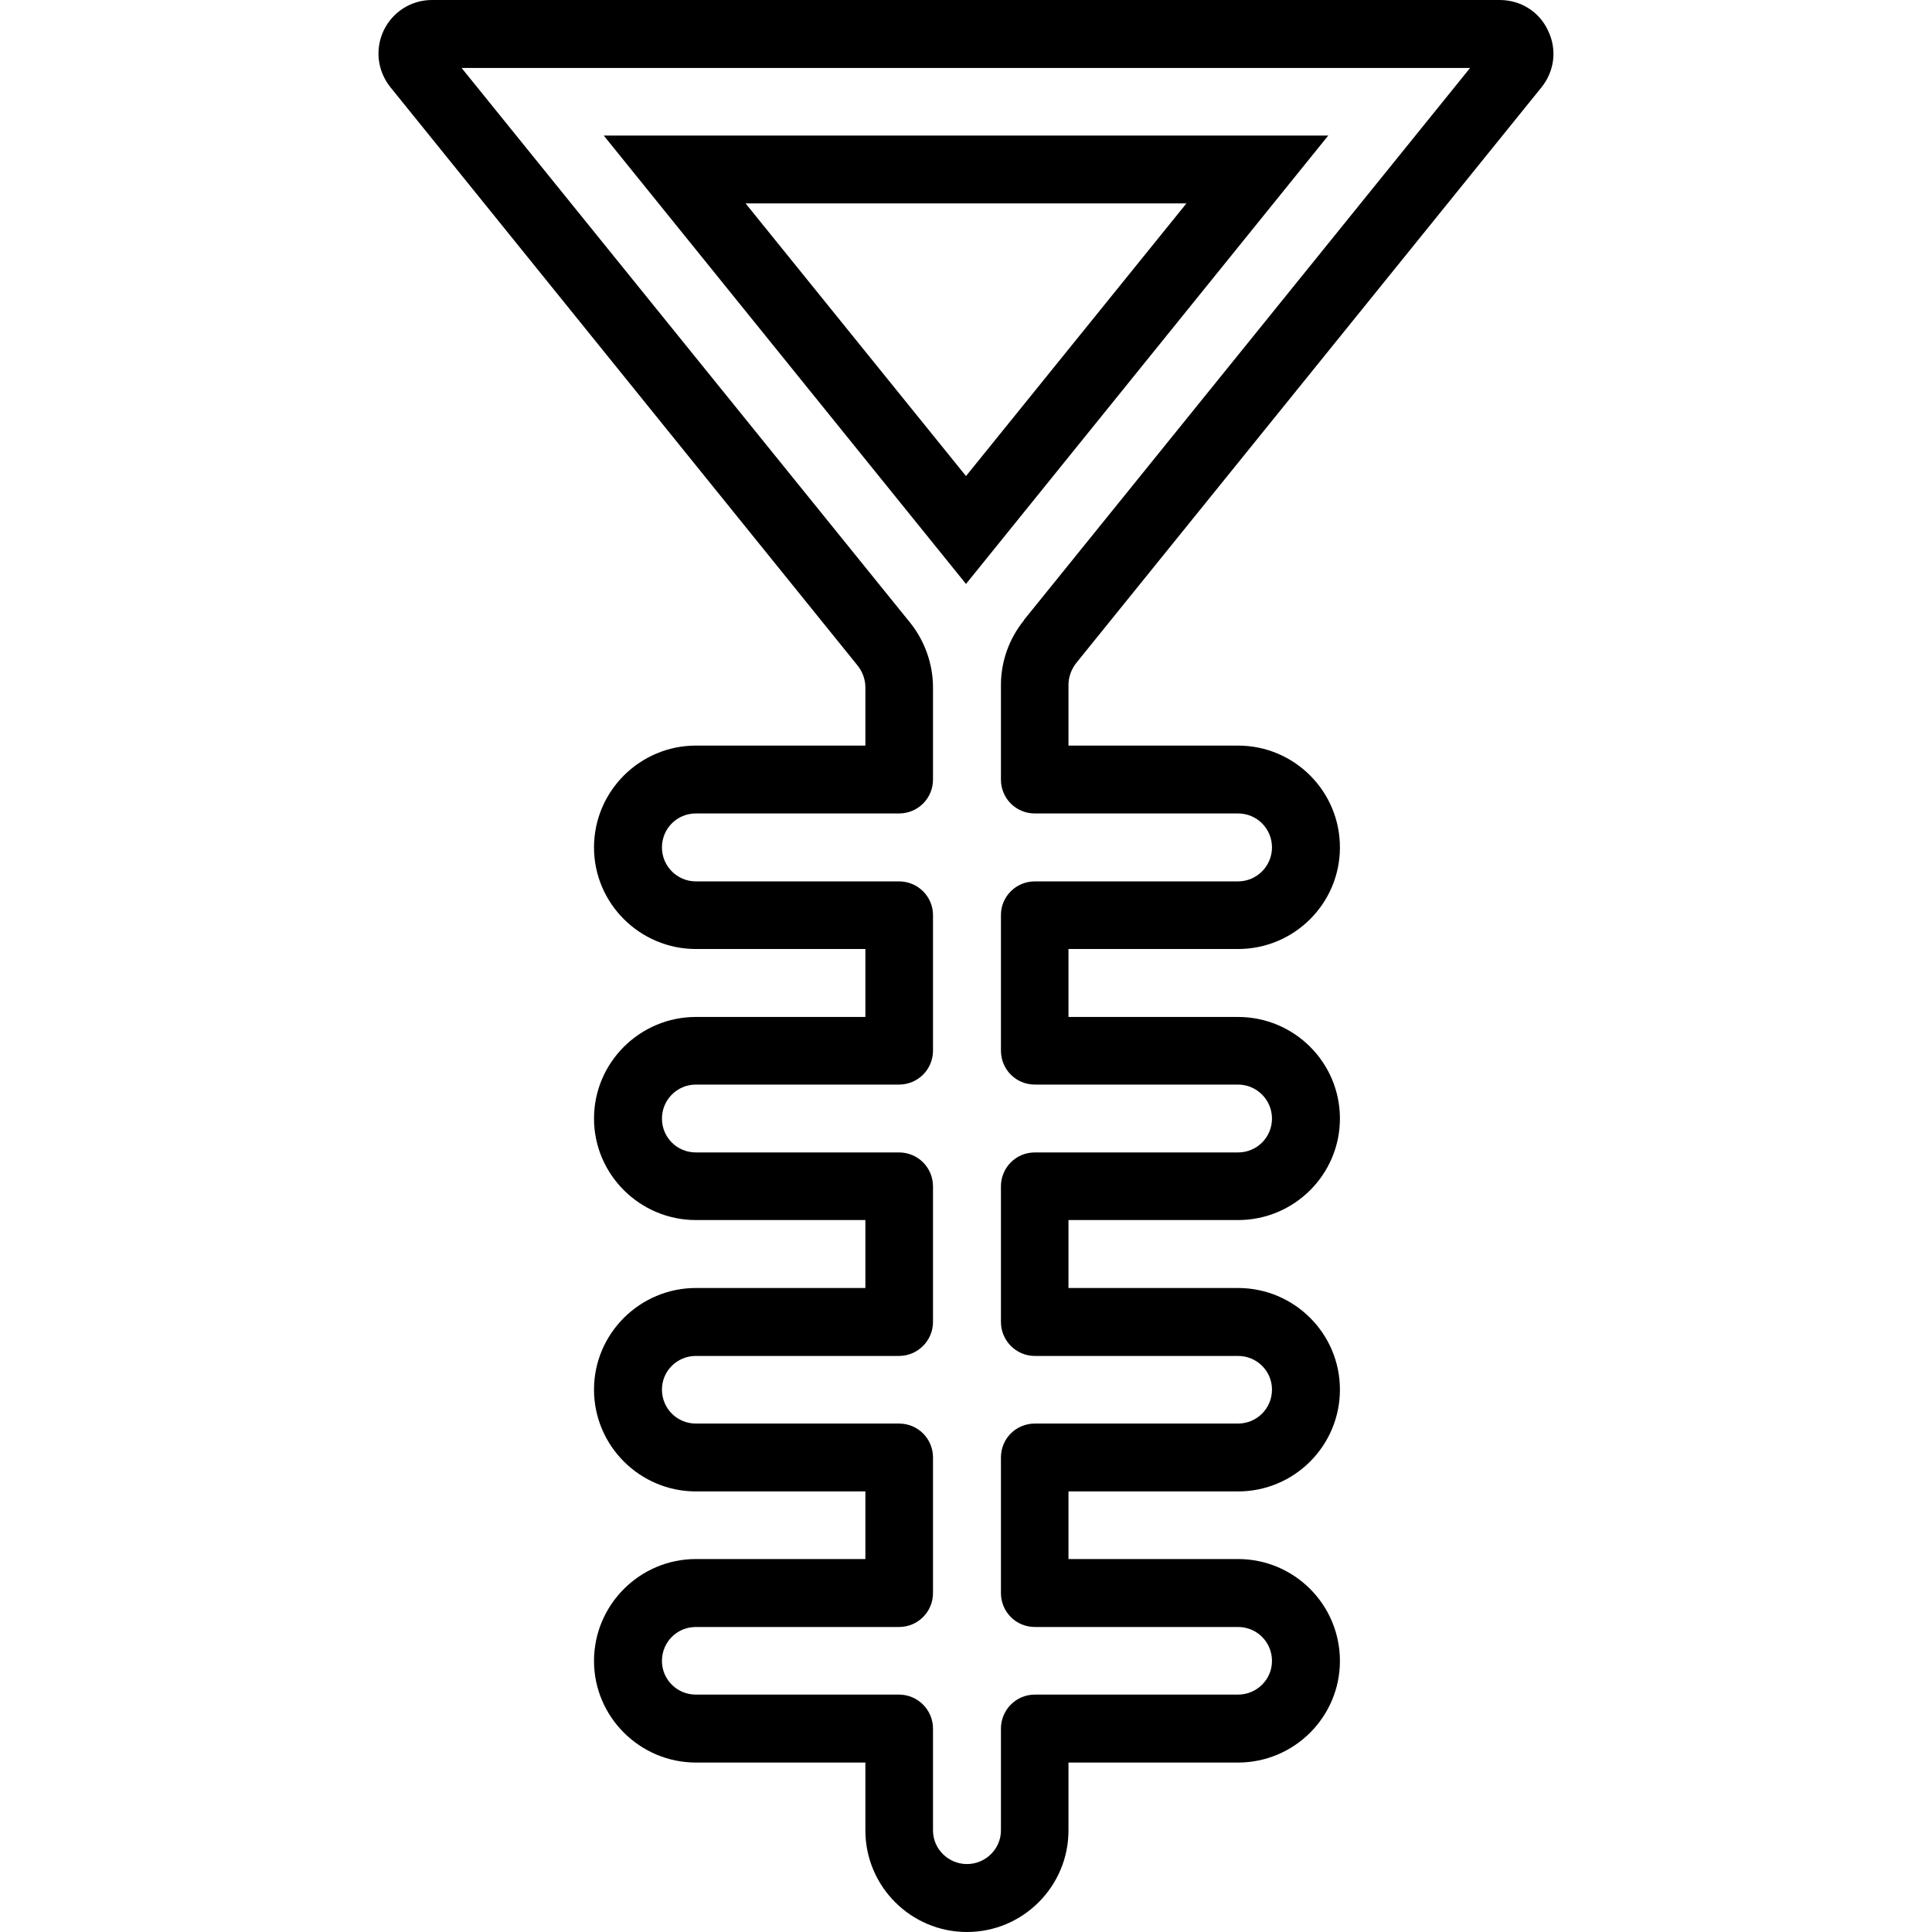 <svg xmlns="http://www.w3.org/2000/svg" width="32" height="32" viewBox="0 0 24 24">
    <path d="M 7.5 1.684 L 12 7.254 L 16.5 1.684 Z M 9.262 2.527 L 14.738 2.527 L 12 5.914 Z M 9.262 2.527"/>
    <path d="M 13.371 8.234 L 19.148 1.086 C 19.312 0.883 19.344 0.613 19.23 0.379 C 19.121 0.145 18.891 0 18.629 0 L 5.367 0 C 5.109 0 4.879 0.145 4.766 0.379 C 4.656 0.613 4.688 0.883 4.852 1.086 L 10.652 8.266 C 10.715 8.344 10.75 8.441 10.75 8.539 L 10.75 9.262 L 8.645 9.262 C 7.949 9.262 7.379 9.828 7.379 10.527 C 7.379 11.223 7.949 11.789 8.645 11.789 L 10.75 11.789 L 10.75 12.633 L 8.645 12.633 C 7.949 12.633 7.379 13.199 7.379 13.895 C 7.379 14.59 7.949 15.156 8.645 15.156 L 10.75 15.156 L 10.75 16 L 8.645 16 C 7.949 16 7.379 16.566 7.379 17.262 C 7.379 17.961 7.949 18.527 8.645 18.527 L 10.75 18.527 L 10.75 19.367 L 8.645 19.367 C 7.949 19.367 7.379 19.934 7.379 20.633 C 7.379 21.328 7.949 21.895 8.645 21.895 L 10.75 21.895 L 10.75 22.738 C 10.75 23.434 11.316 24 12.012 24 C 12.707 24 13.273 23.434 13.273 22.738 L 13.273 21.895 L 15.379 21.895 C 16.078 21.895 16.645 21.328 16.645 20.633 C 16.645 19.934 16.078 19.367 15.379 19.367 L 13.273 19.367 L 13.273 18.527 L 15.379 18.527 C 16.078 18.527 16.645 17.961 16.645 17.262 C 16.645 16.566 16.078 16 15.379 16 L 13.273 16 L 13.273 15.156 L 15.379 15.156 C 16.078 15.156 16.645 14.59 16.645 13.895 C 16.645 13.199 16.078 12.633 15.379 12.633 L 13.273 12.633 L 13.273 11.789 L 15.379 11.789 C 16.078 11.789 16.645 11.223 16.645 10.527 C 16.645 9.828 16.078 9.262 15.379 9.262 L 13.273 9.262 L 13.273 8.508 C 13.273 8.41 13.309 8.312 13.371 8.234 Z M 12.855 10.105 L 15.379 10.105 C 15.613 10.105 15.801 10.293 15.801 10.527 C 15.801 10.758 15.613 10.949 15.379 10.949 L 12.855 10.949 C 12.621 10.949 12.434 11.137 12.434 11.367 L 12.434 13.051 C 12.434 13.285 12.621 13.473 12.855 13.473 L 15.379 13.473 C 15.613 13.473 15.801 13.664 15.801 13.895 C 15.801 14.129 15.613 14.316 15.379 14.316 L 12.855 14.316 C 12.621 14.316 12.434 14.504 12.434 14.738 L 12.434 16.422 C 12.434 16.652 12.621 16.844 12.855 16.844 L 15.379 16.844 C 15.613 16.844 15.801 17.031 15.801 17.262 C 15.801 17.496 15.613 17.684 15.379 17.684 L 12.855 17.684 C 12.621 17.684 12.434 17.871 12.434 18.105 L 12.434 19.789 C 12.434 20.023 12.621 20.211 12.855 20.211 L 15.379 20.211 C 15.613 20.211 15.801 20.398 15.801 20.633 C 15.801 20.863 15.613 21.051 15.379 21.051 L 12.855 21.051 C 12.621 21.051 12.434 21.242 12.434 21.473 L 12.434 22.738 C 12.434 22.969 12.242 23.156 12.012 23.156 C 11.781 23.156 11.59 22.969 11.59 22.738 L 11.59 21.473 C 11.59 21.242 11.402 21.051 11.168 21.051 L 8.645 21.051 C 8.41 21.051 8.223 20.863 8.223 20.633 C 8.223 20.398 8.41 20.211 8.645 20.211 L 11.168 20.211 C 11.402 20.211 11.59 20.023 11.59 19.789 L 11.59 18.105 C 11.59 17.871 11.402 17.684 11.168 17.684 L 8.645 17.684 C 8.41 17.684 8.223 17.496 8.223 17.262 C 8.223 17.031 8.41 16.844 8.645 16.844 L 11.168 16.844 C 11.402 16.844 11.59 16.652 11.59 16.422 L 11.59 14.738 C 11.59 14.504 11.402 14.316 11.168 14.316 L 8.645 14.316 C 8.41 14.316 8.223 14.129 8.223 13.895 C 8.223 13.664 8.41 13.473 8.645 13.473 L 11.168 13.473 C 11.402 13.473 11.59 13.285 11.59 13.051 L 11.59 11.367 C 11.59 11.137 11.402 10.949 11.168 10.949 L 8.645 10.949 C 8.41 10.949 8.223 10.758 8.223 10.527 C 8.223 10.293 8.41 10.105 8.645 10.105 L 11.168 10.105 C 11.402 10.105 11.59 9.918 11.59 9.684 L 11.59 8.539 C 11.59 8.25 11.488 7.961 11.305 7.734 L 5.734 0.844 L 18.262 0.844 L 12.719 7.703 C 12.719 7.703 12.719 7.703 12.719 7.707 C 12.535 7.934 12.434 8.219 12.434 8.508 L 12.434 9.684 C 12.434 9.918 12.621 10.105 12.855 10.105 Z M 12.855 10.105"/>
</svg>
